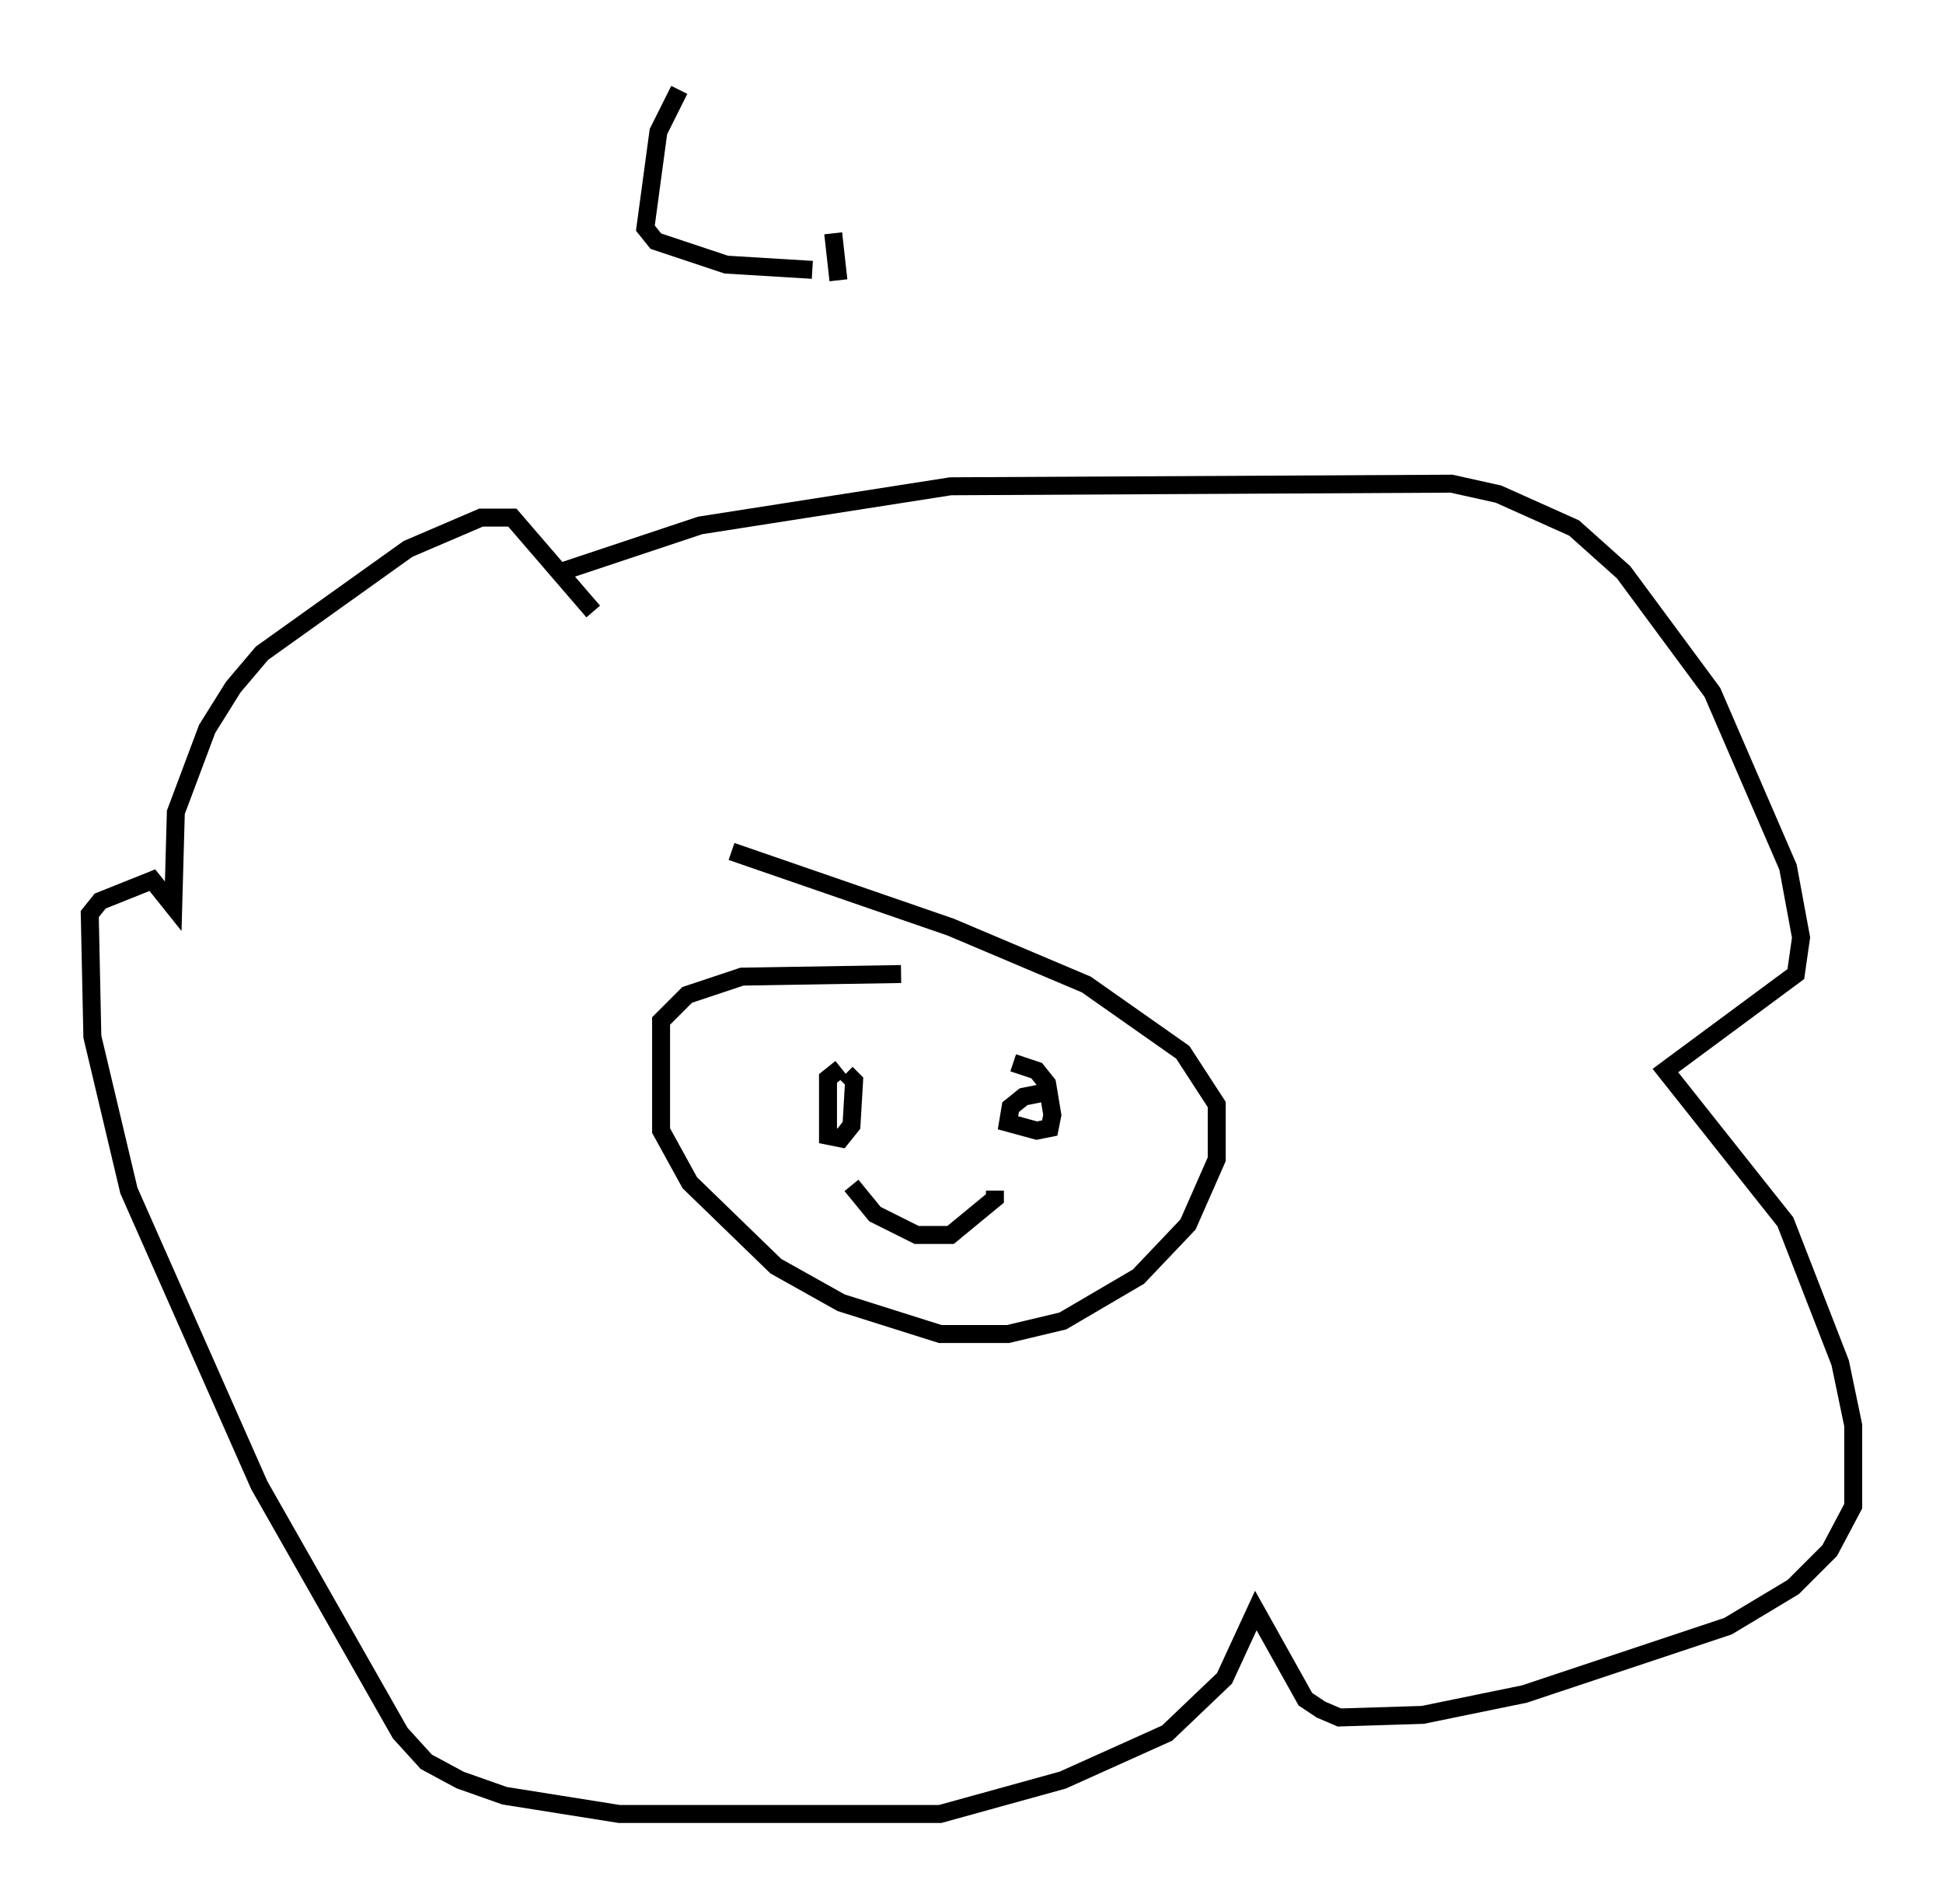 <?xml version="1.0" encoding="utf-8" ?>
<svg baseProfile="full" height="106.011" version="1.1" width="108.19" xmlns="http://www.w3.org/2000/svg" xmlns:ev="http://www.w3.org/2001/xml-events" xmlns:xlink="http://www.w3.org/1999/xlink"><defs /><rect fill="white" height="106.011" width="108.19" x="0" y="0" /><path d="M51.19, 54.676 m-1.017, -0.436 l-8.86, 0.145 -3.05, 1.017 l-1.453, 1.453 0.0, 6.101 l1.598, 2.905 4.793, 4.648 l3.631, 2.034 5.52, 1.743 l3.777, 0.0 3.05, -0.726 l4.212, -2.469 2.76, -2.905 l1.598, -3.631 0.0, -3.05 l-1.888, -2.905 -5.374, -3.777 l-7.553, -3.196 -12.201, -4.212 m-9.587, -15.542 l7.844, -2.615 13.944, -2.179 l27.888, -0.145 2.615, 0.581 l4.212, 1.888 2.76, 2.469 l4.939, 6.682 4.212, 9.732 l0.726, 3.922 -0.291, 2.034 l-7.263, 5.374 6.682, 8.425 l3.05, 7.844 0.726, 3.486 l0.0, 4.503 -1.307, 2.469 l-2.034, 2.034 -3.631, 2.179 l-11.33, 3.777 -5.665, 1.162 l-4.648, 0.145 -1.017, -0.436 l-0.872, -0.581 -2.76, -4.939 l-1.743, 3.777 -3.196, 3.05 l-5.81, 2.615 -6.827, 1.888 l-17.866, 0.0 -6.391, -1.017 l-2.469, -0.872 -1.888, -1.017 l-1.453, -1.598 -7.844, -13.799 l-7.263, -16.413 -2.034, -8.57 l-0.145, -6.827 0.581, -0.726 l2.905, -1.162 1.162, 1.453 l0.145, -5.229 1.743, -4.648 l1.453, -2.324 1.598, -1.888 l8.134, -5.81 4.067, -1.743 l1.743, 0.0 4.503, 5.229 m13.799, 25.419 l-0.726, 0.581 0.0, 3.196 l0.726, 0.145 0.581, -0.726 l0.145, -2.469 -0.436, -0.436 m11.33, 1.017 l-1.453, 0.291 -0.726, 0.581 l-0.145, 0.872 1.598, 0.436 l0.726, -0.145 0.145, -0.726 l-0.291, -1.743 -0.581, -0.726 l-1.307, -0.436 m-9.006, 6.827 l1.307, 1.598 2.324, 1.162 l1.888, 0.0 2.469, -2.034 l0.0, -0.436 m-17.575, -61.296 l-1.162, 2.324 -0.726, 5.374 l0.581, 0.726 3.922, 1.307 l4.793, 0.291 m1.162, -2.034 l0.291, 2.615 " fill="none" stroke="black" stroke-width="1" /></svg>